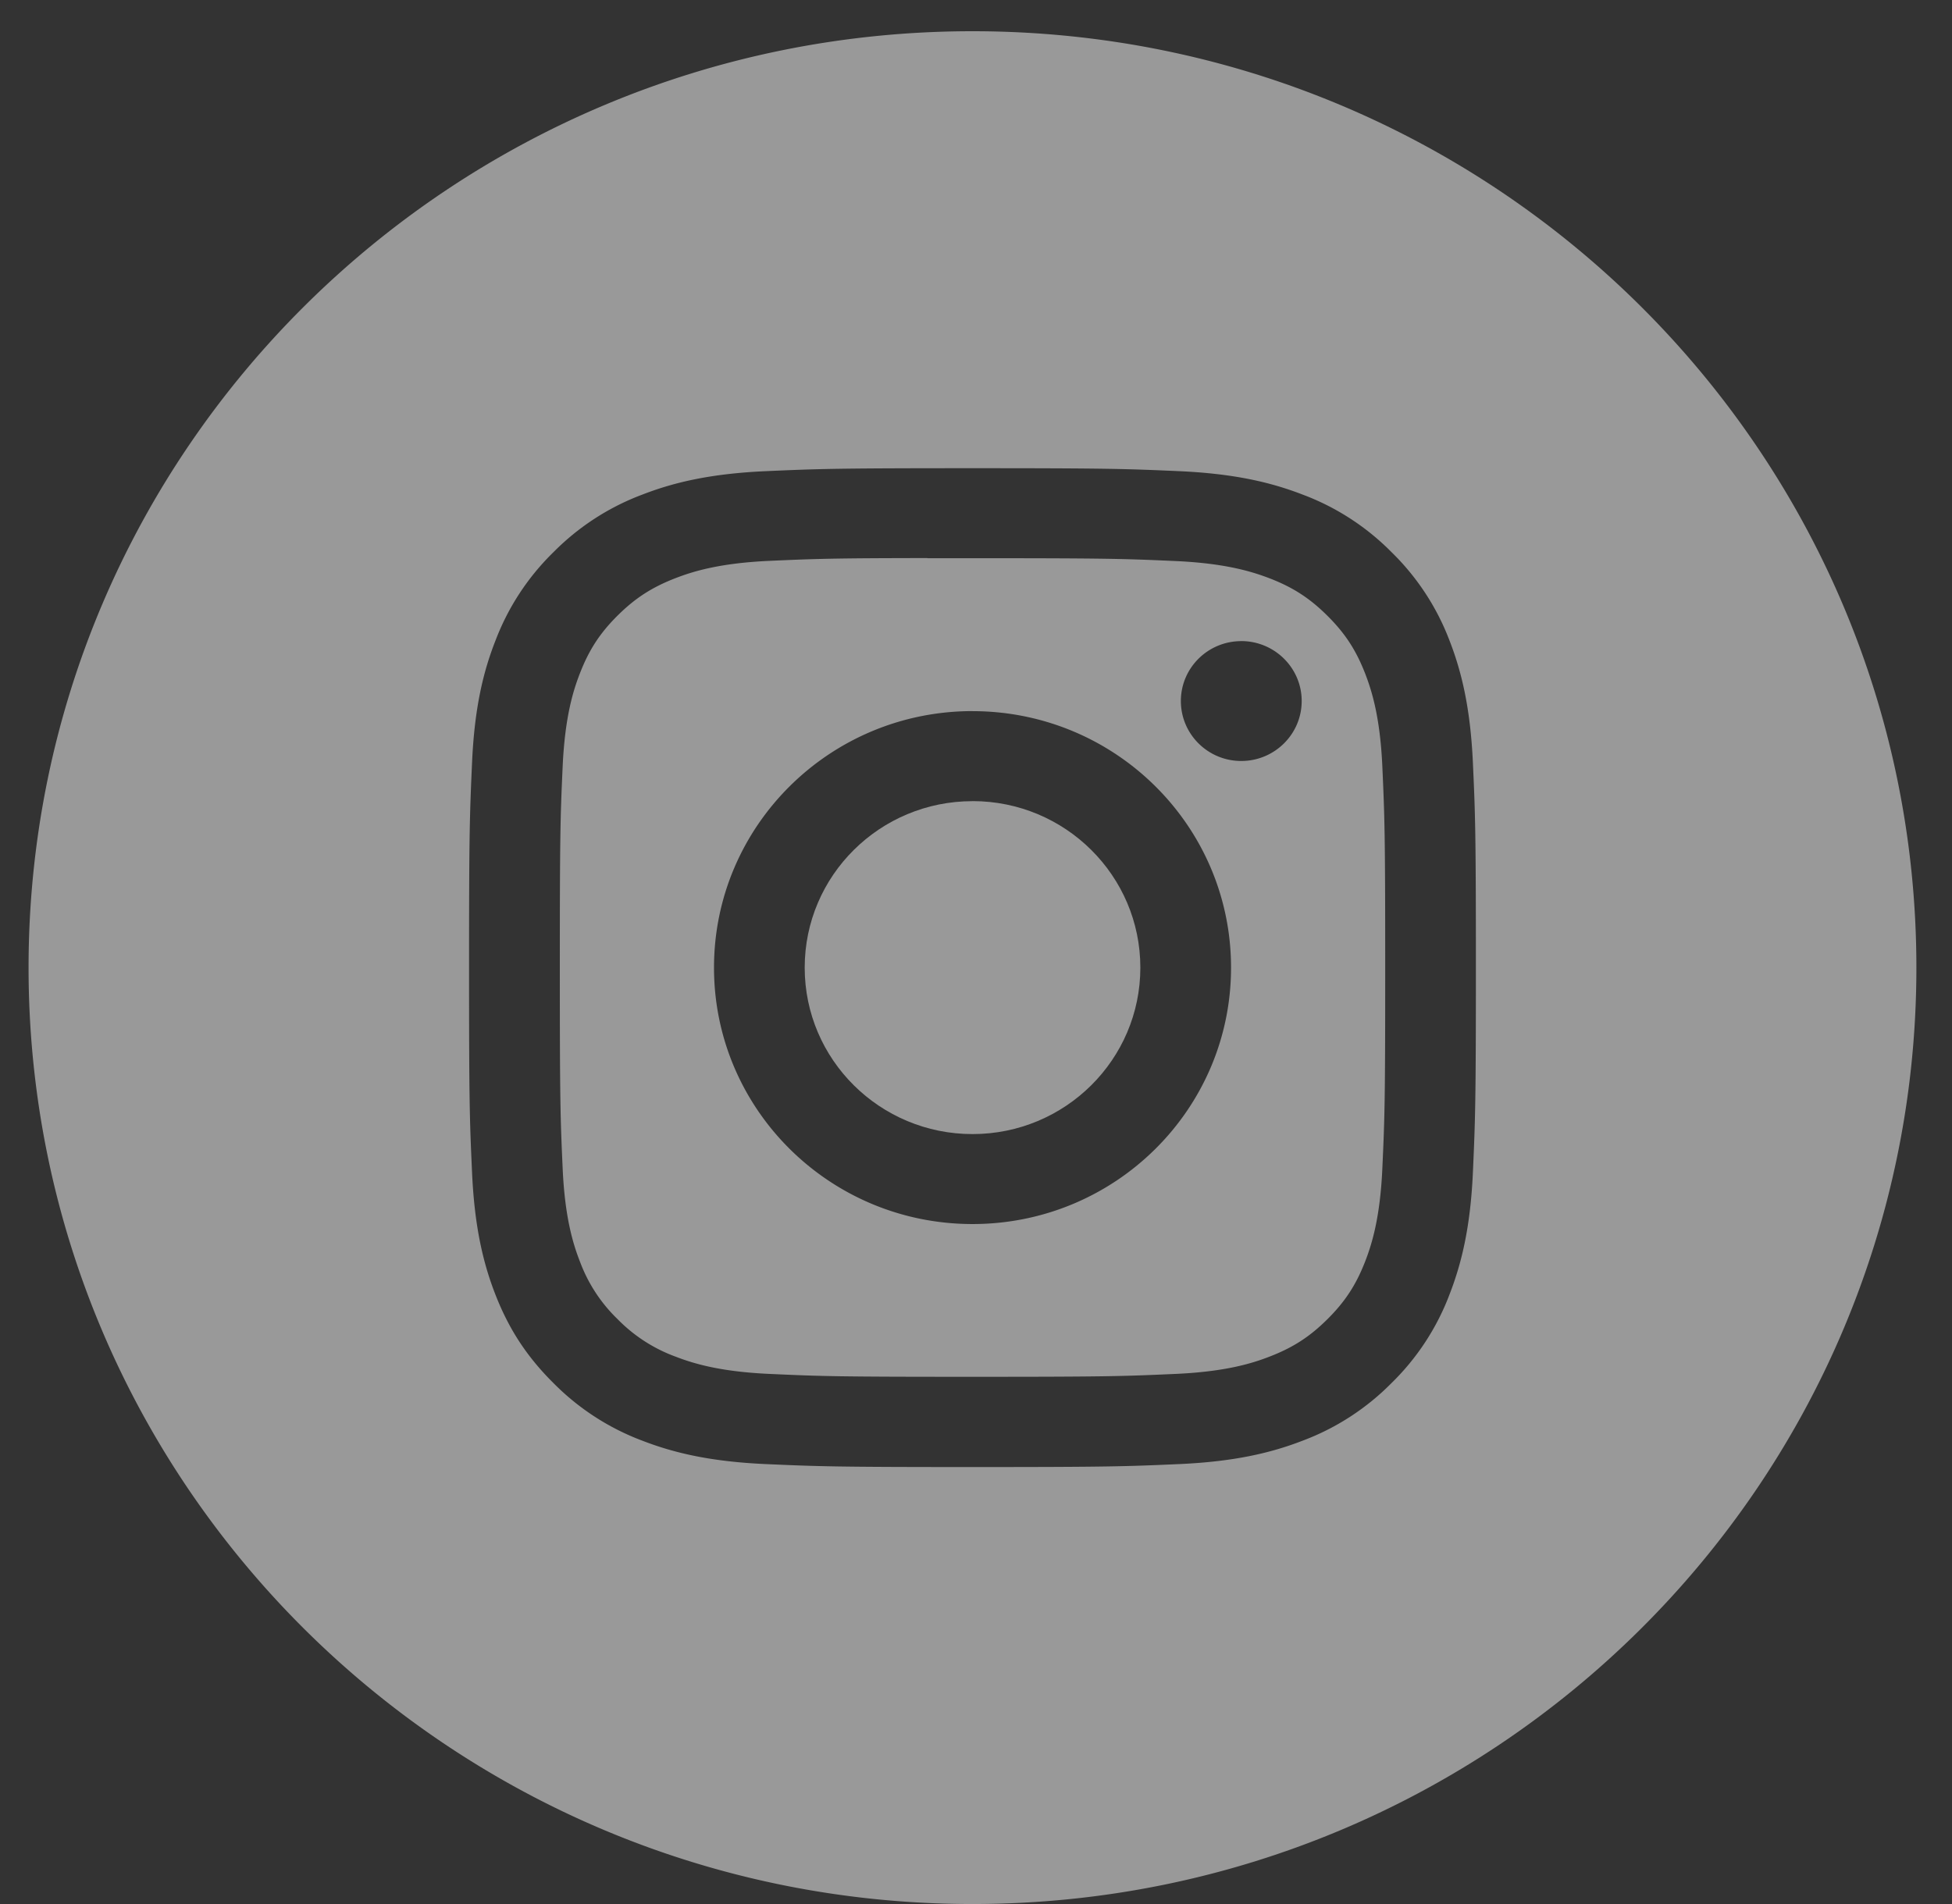 <svg xmlns="http://www.w3.org/2000/svg" width="41" height="40" viewBox="0 0 41 40">
    <rect x="0" y="0" width="41" height="40" fill="#333333" stroke="none"/>
    <g fill="#FFF" fill-rule="evenodd" opacity=".5">
        <path d="M.6 20.328C.6 9.463 9.476.656 20.426.656c10.95 0 19.826 8.807 19.826 19.672C40.252 31.192 31.376 40 20.426 40 9.476 40 .6 31.192.6 20.328zM20.427 9.836c-2.872 0-3.232.013-4.36.063-1.126.052-1.894.228-2.566.488a5.182 5.182 0 0 0-1.873 1.21 5.147 5.147 0 0 0-1.22 1.858c-.263.667-.441 1.43-.492 2.547-.05 1.119-.064 1.477-.064 4.326 0 2.85.013 3.206.064 4.325.052 1.117.23 1.88.491 2.547.27.69.632 1.275 1.22 1.858a5.182 5.182 0 0 0 1.872 1.211c.673.26 1.442.436 2.567.488 1.128.05 1.488.063 4.36.063 2.872 0 3.231-.013 4.359-.063 1.126-.052 1.895-.228 2.568-.488a5.178 5.178 0 0 0 1.871-1.21 5.147 5.147 0 0 0 1.22-1.86c.26-.667.44-1.43.492-2.546.05-1.119.064-1.476.064-4.325 0-2.85-.013-3.207-.064-4.326-.053-1.117-.231-1.88-.491-2.547a5.146 5.146 0 0 0-1.22-1.858 5.172 5.172 0 0 0-1.873-1.21c-.674-.26-1.443-.436-2.569-.488-1.128-.05-1.487-.063-4.36-.063h.004z"/>
        <path d="M19.479 11.727h.948c2.823 0 3.158.01 4.273.06 1.03.047 1.59.218 1.963.361.494.19.845.418 1.215.785.37.367.6.717.792 1.207.144.37.317.924.364 1.947.05 1.106.061 1.439.061 4.239s-.01 3.132-.061 4.238c-.047 1.023-.22 1.578-.364 1.947-.192.49-.422.839-.792 1.206-.37.367-.721.594-1.215.784-.372.145-.932.315-1.963.362-1.115.05-1.45.061-4.273.061-2.823 0-3.158-.01-4.273-.061-1.03-.047-1.59-.218-1.963-.362a3.278 3.278 0 0 1-1.216-.785 3.25 3.25 0 0 1-.791-1.205c-.145-.37-.318-.925-.365-1.948-.05-1.106-.06-1.438-.06-4.24 0-2.802.01-3.132.06-4.238.048-1.023.22-1.579.365-1.948.191-.49.42-.84.79-1.207.37-.367.723-.594 1.217-.785.373-.144.932-.315 1.963-.362.976-.044 1.354-.057 3.325-.059v.003zm6.592 1.742c-.7 0-1.268.563-1.268 1.258 0 .696.568 1.26 1.268 1.26.7 0 1.27-.564 1.27-1.26 0-.695-.57-1.259-1.27-1.259zm-5.644 1.47c-2.999 0-5.43 2.413-5.43 5.389 0 2.976 2.431 5.387 5.43 5.387 2.999 0 5.43-2.411 5.43-5.387 0-2.976-2.431-5.388-5.43-5.388z"/>
        <path d="M20.427 16.83c1.947 0 3.525 1.566 3.525 3.498 0 1.931-1.578 3.497-3.525 3.497-1.947 0-3.525-1.566-3.525-3.497 0-1.932 1.578-3.497 3.525-3.497z"/>
    </g>
</svg>
